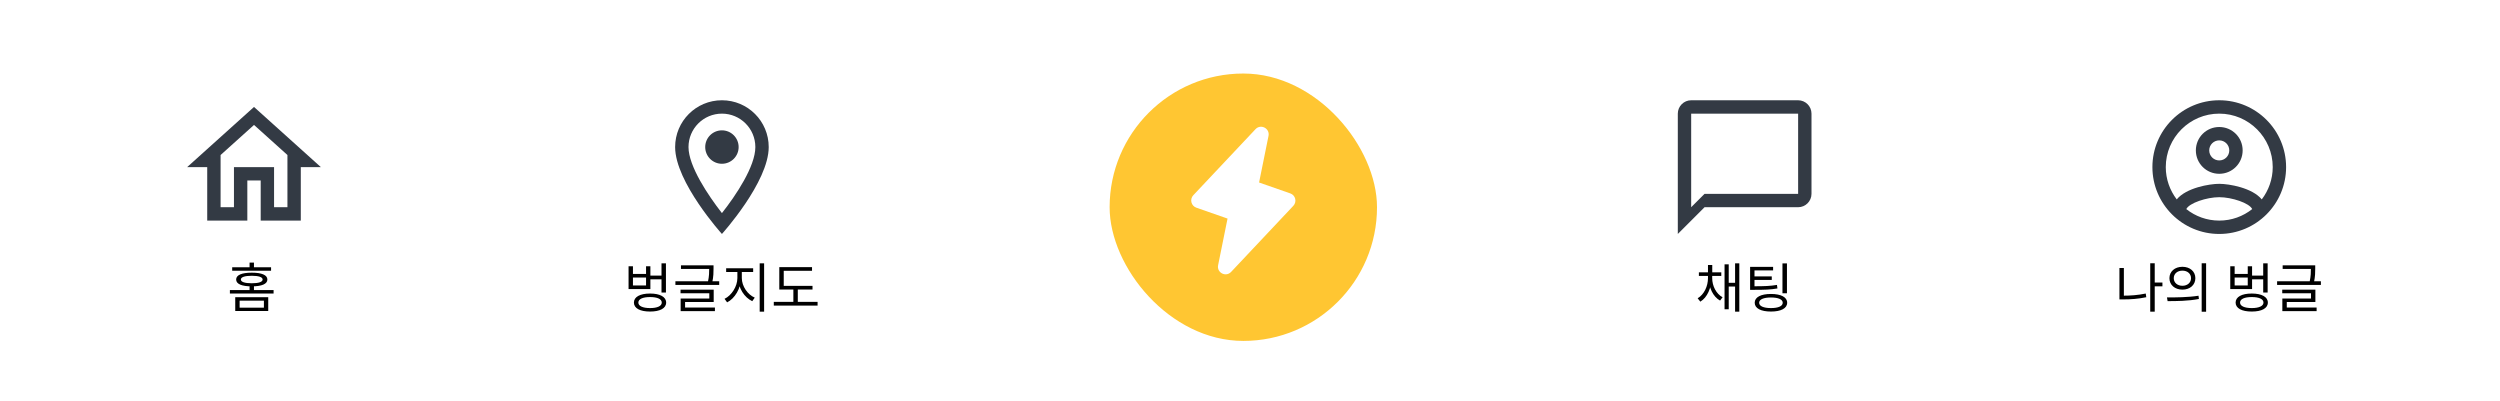 <svg width="374" height="60" viewBox="0 0 374 60" fill="none" xmlns="http://www.w3.org/2000/svg">
<g filter="url(#filter0_i_130_1148)">
<rect width="374" height="60" fill="white"/>
<path d="M38 17.69L43 22.19V30H41V24H35V30H33V22.19L38 17.69ZM38 15L28 24H31V32H37V26H39V32H45V24H48L38 15Z" fill="#333A44"/>
<path d="M35.192 43.464V45.528H40.128V43.464H35.192ZM39.48 43.976V45.024H35.848V43.976H39.48ZM34.736 38.984V39.504H40.552V38.984H34.736ZM37.664 39.792C36.168 39.792 35.328 40.144 35.328 40.816C35.328 41.488 36.168 41.84 37.664 41.84C39.152 41.84 40 41.488 40 40.816C40 40.144 39.152 39.792 37.664 39.792ZM37.664 40.256C38.704 40.256 39.288 40.456 39.288 40.816C39.288 41.176 38.704 41.376 37.664 41.376C36.616 41.376 36.032 41.176 36.032 40.816C36.032 40.456 36.616 40.256 37.664 40.256ZM37.336 38.288V39.32H37.992V38.288H37.336ZM34.392 42.392V42.912H40.928V42.392H34.392ZM37.336 41.68V42.68H37.992V41.68H37.336Z" fill="black"/>
<path d="M108 14C104.13 14 101 17.13 101 21C101 26.25 108 34 108 34C108 34 115 26.25 115 21C115 17.13 111.87 14 108 14ZM103 21C103 18.24 105.24 16 108 16C110.76 16 113 18.24 113 21C113 23.88 110.12 28.19 108 30.88C105.92 28.21 103 23.85 103 21Z" fill="#333A44"/>
<path d="M108 23.5C109.381 23.5 110.5 22.381 110.5 21C110.5 19.619 109.381 18.5 108 18.5C106.619 18.5 105.5 19.619 105.5 21C105.5 22.381 106.619 23.5 108 23.5Z" fill="#333A44"/>
<path d="M97.113 40.232V40.784H99.161V40.232H97.113ZM98.961 38.392V42.768H99.625V38.392H98.961ZM97.249 42.912C95.753 42.912 94.833 43.416 94.833 44.264C94.833 45.12 95.753 45.608 97.249 45.608C98.737 45.608 99.657 45.12 99.657 44.264C99.657 43.416 98.737 42.912 97.249 42.912ZM97.249 43.44C98.337 43.44 99.001 43.736 99.001 44.264C99.001 44.784 98.337 45.088 97.249 45.088C96.161 45.088 95.497 44.784 95.497 44.264C95.497 43.736 96.161 43.44 97.249 43.44ZM94.033 38.832V42.24H97.297V38.832H96.649V39.984H94.689V38.832H94.033ZM94.689 40.52H96.649V41.704H94.689V40.52ZM101.873 38.696V39.232H106.529V38.696H101.873ZM101.041 41.08V41.624H107.593V41.08H101.041ZM106.097 38.696V39.16C106.097 39.672 106.097 40.296 105.905 41.176L106.553 41.248C106.745 40.352 106.745 39.68 106.745 39.16V38.696H106.097ZM101.809 42.336V42.872H106.113V43.664H101.825V45.184H102.489V44.176H106.769V42.336H101.809ZM101.825 45.008V45.544H106.953V45.008H101.825ZM110.312 39.424V40.6C110.312 41.848 109.44 43.208 108.392 43.704L108.776 44.232C109.928 43.664 110.848 42.128 110.848 40.6V39.424H110.312ZM110.44 39.424V40.6C110.44 42.104 111.368 43.512 112.536 44.056L112.912 43.528C111.848 43.072 110.976 41.824 110.976 40.6V39.424H110.44ZM108.632 39.128V39.688H112.672V39.128H108.632ZM113.648 38.392V45.624H114.312V38.392H113.648ZM116.583 41.768V42.312H121.551V41.768H116.583ZM115.759 44.16V44.72H122.311V44.16H115.759ZM118.687 42V44.384H119.351V42H118.687ZM116.583 38.968V42.008H117.247V39.512H121.479V38.968H116.583Z" fill="black"/>
<rect x="166" y="10" width="40" height="40" rx="20" fill="#FFC632"/>
<path fill-rule="evenodd" clip-rule="evenodd" d="M193.031 27.934L188.358 26.302L189.77 19.33C189.997 18.206 188.61 17.489 187.825 18.323L178.515 28.211C178.385 28.349 178.291 28.517 178.243 28.701C178.194 28.885 178.193 29.077 178.238 29.262C178.283 29.446 178.373 29.616 178.501 29.757C178.628 29.898 178.789 30.004 178.968 30.067L183.64 31.699L182.23 38.671C182.001 39.794 183.388 40.511 184.174 39.678L193.485 29.788C194.05 29.188 193.809 28.205 193.031 27.934Z" fill="white"/>
<path d="M269 14H253C251.9 14 251 14.9 251 16V34L255 30H269C270.1 30 271 29.1 271 28V16C271 14.9 270.1 14 269 14ZM269 28H255L253 30V16H269V28Z" fill="#333A44"/>
<path d="M255.513 40.24V40.616C255.513 41.792 254.953 43.048 253.969 43.624L254.369 44.128C255.425 43.496 256.025 42.048 256.025 40.616V40.24H255.513ZM255.633 40.24V40.616C255.633 42.008 256.257 43.376 257.321 43.968L257.697 43.472C256.729 42.944 256.145 41.76 256.145 40.616V40.24H255.633ZM254.153 39.736V40.28H257.505V39.736H254.153ZM255.513 38.648V40.144H256.153V38.648H255.513ZM259.569 38.392V45.624H260.201V38.392H259.569ZM258.425 41.304V41.864H259.817V41.304H258.425ZM257.993 38.544V45.264H258.617V38.544H257.993ZM261.816 41.824V42.36H262.4C263.976 42.36 264.856 42.336 265.904 42.152L265.832 41.624C264.816 41.792 263.96 41.824 262.4 41.824H261.816ZM261.816 38.92V42.096H262.472V39.456H265.256V38.92H261.816ZM262.256 40.352V40.88H265.056V40.352H262.256ZM266.656 38.4V42.872H267.328V38.4H266.656ZM264.936 42.976C263.424 42.976 262.504 43.456 262.504 44.288C262.504 45.128 263.424 45.608 264.936 45.608C266.44 45.608 267.36 45.128 267.36 44.288C267.36 43.456 266.44 42.976 264.936 42.976ZM264.936 43.504C266.032 43.504 266.696 43.792 266.696 44.288C266.696 44.8 266.032 45.088 264.936 45.088C263.832 45.088 263.168 44.8 263.168 44.288C263.168 43.792 263.832 43.504 264.936 43.504Z" fill="black"/>
<path d="M332 14C326.48 14 322 18.48 322 24C322 29.52 326.48 34 332 34C337.52 34 342 29.52 342 24C342 18.48 337.52 14 332 14ZM327.07 30.28C327.5 29.38 330.12 28.5 332 28.5C333.88 28.5 336.51 29.38 336.93 30.28C335.57 31.36 333.86 32 332 32C330.14 32 328.43 31.36 327.07 30.28ZM338.36 28.83C336.93 27.09 333.46 26.5 332 26.5C330.54 26.5 327.07 27.09 325.64 28.83C324.62 27.49 324 25.82 324 24C324 19.59 327.59 16 332 16C336.41 16 340 19.59 340 24C340 25.82 339.38 27.49 338.36 28.83ZM332 18C330.06 18 328.5 19.56 328.5 21.5C328.5 23.44 330.06 25 332 25C333.94 25 335.5 23.44 335.5 21.5C335.5 19.56 333.94 18 332 18ZM332 23C331.17 23 330.5 22.33 330.5 21.5C330.5 20.67 331.17 20 332 20C332.83 20 333.5 20.67 333.5 21.5C333.5 22.33 332.83 23 332 23Z" fill="#333A44"/>
<path d="M322.163 41.272V41.832H323.499V41.272H322.163ZM321.675 38.384V45.624H322.347V38.384H321.675ZM317.067 39.096V43.576H317.731V39.096H317.067ZM317.067 43.232V43.792H317.643C318.739 43.792 319.851 43.72 321.083 43.464L321.003 42.912C319.811 43.16 318.715 43.232 317.643 43.232H317.067ZM326.49 38.912C325.362 38.912 324.546 39.608 324.546 40.616C324.546 41.632 325.362 42.328 326.49 42.328C327.618 42.328 328.426 41.632 328.426 40.616C328.426 39.608 327.618 38.912 326.49 38.912ZM326.49 39.488C327.234 39.488 327.778 39.944 327.778 40.616C327.778 41.288 327.234 41.752 326.49 41.752C325.738 41.752 325.194 41.288 325.194 40.616C325.194 39.944 325.738 39.488 326.49 39.488ZM329.37 38.384V45.632H330.034V38.384H329.37ZM324.274 44.048C325.562 44.048 327.33 44.04 328.954 43.728L328.898 43.24C327.322 43.488 325.498 43.496 324.178 43.496L324.274 44.048ZM336.727 40.232V40.784H338.775V40.232H336.727ZM338.575 38.392V42.768H339.239V38.392H338.575ZM336.863 42.912C335.367 42.912 334.447 43.416 334.447 44.264C334.447 45.12 335.367 45.608 336.863 45.608C338.351 45.608 339.271 45.12 339.271 44.264C339.271 43.416 338.351 42.912 336.863 42.912ZM336.863 43.44C337.951 43.44 338.615 43.736 338.615 44.264C338.615 44.784 337.951 45.088 336.863 45.088C335.775 45.088 335.111 44.784 335.111 44.264C335.111 43.736 335.775 43.44 336.863 43.44ZM333.647 38.832V42.24H336.911V38.832H336.263V39.984H334.303V38.832H333.647ZM334.303 40.52H336.263V41.704H334.303V40.52ZM341.486 38.696V39.232H346.142V38.696H341.486ZM340.654 41.08V41.624H347.206V41.08H340.654ZM345.71 38.696V39.16C345.71 39.672 345.71 40.296 345.518 41.176L346.166 41.248C346.358 40.352 346.358 39.68 346.358 39.16V38.696H345.71ZM341.422 42.336V42.872H345.726V43.664H341.438V45.184H342.102V44.176H346.382V42.336H341.422ZM341.438 45.008V45.544H346.566V45.008H341.438Z" fill="black"/>
</g>
<defs>
<filter id="filter0_i_130_1148" x="0" y="0" width="374" height="60" filterUnits="userSpaceOnUse" color-interpolation-filters="sRGB">
<feFlood flood-opacity="0" result="BackgroundImageFix"/>
<feBlend mode="normal" in="SourceGraphic" in2="BackgroundImageFix" result="shape"/>
<feColorMatrix in="SourceAlpha" type="matrix" values="0 0 0 0 0 0 0 0 0 0 0 0 0 0 0 0 0 0 127 0" result="hardAlpha"/>
<feOffset dy="1"/>
<feComposite in2="hardAlpha" operator="arithmetic" k2="-1" k3="1"/>
<feColorMatrix type="matrix" values="0 0 0 0 0 0 0 0 0 0 0 0 0 0 0 0 0 0 0.1 0"/>
<feBlend mode="normal" in2="shape" result="effect1_innerShadow_130_1148"/>
</filter>
</defs>
</svg>
